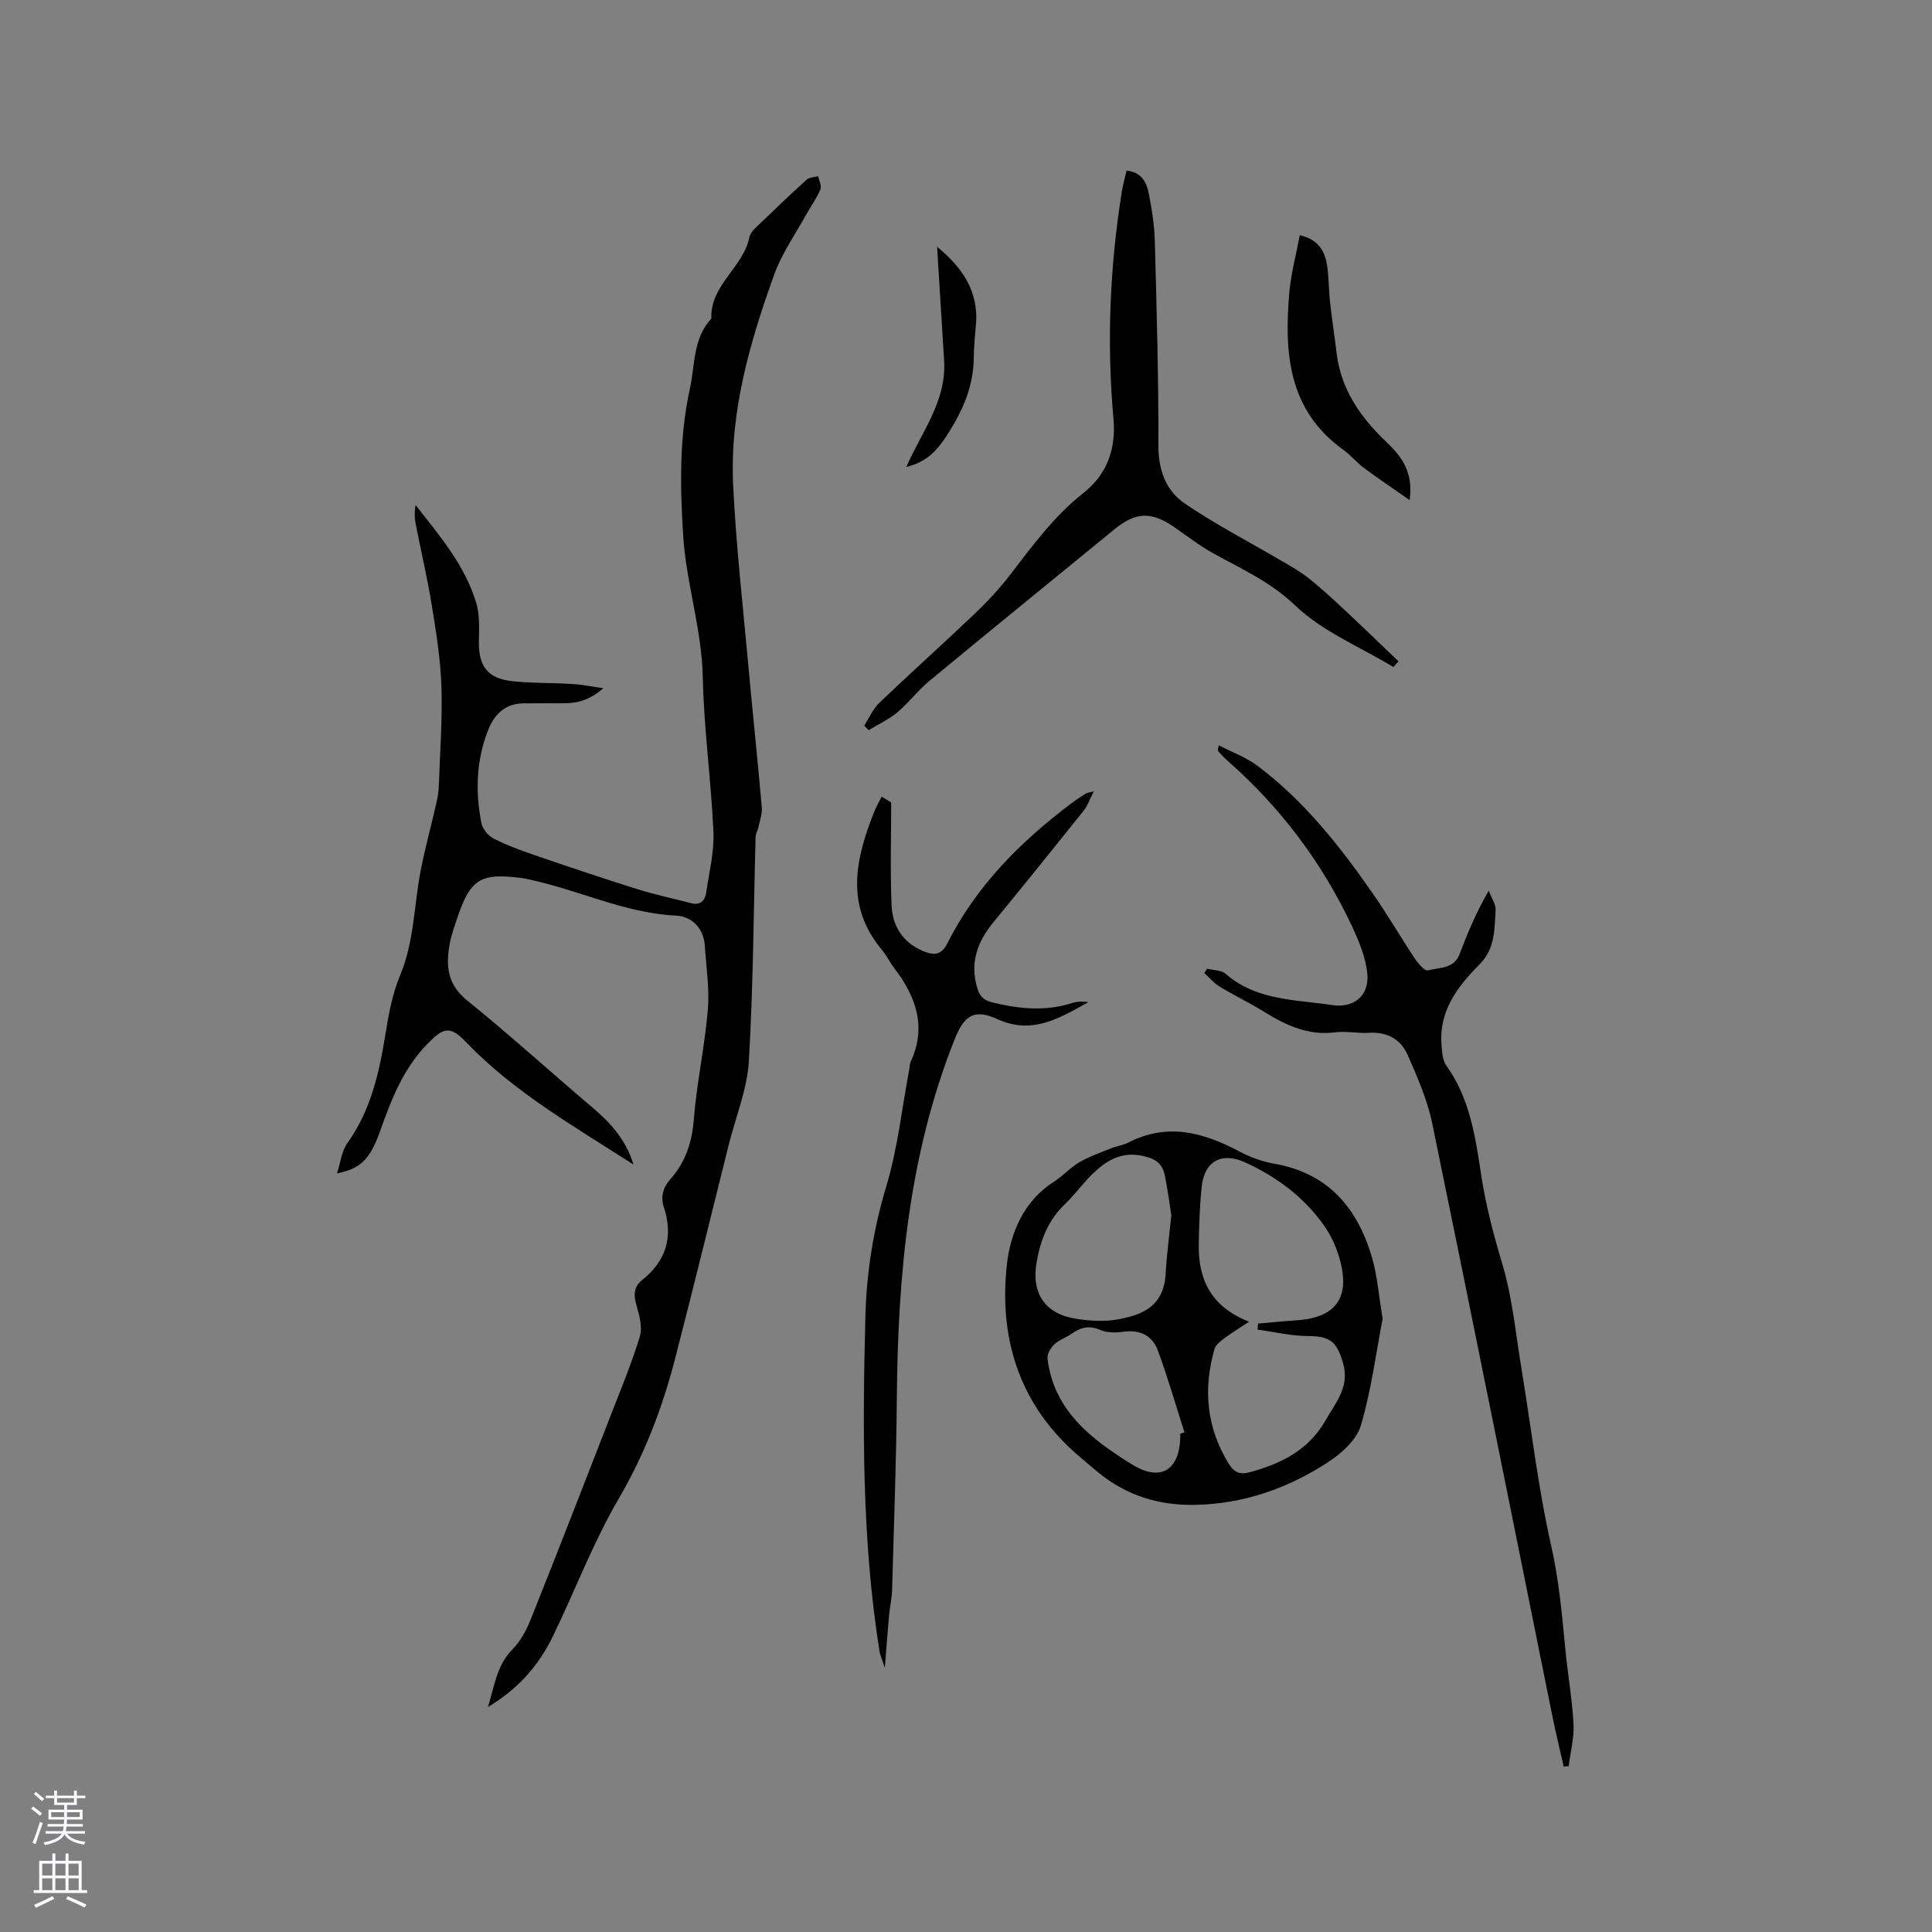 <svg enable-background="new 0 0 400 400" viewBox="0 0 400 400" xmlns="http://www.w3.org/2000/svg"><rect x="0" y="0" width="400" height="400" fill="#808080" stroke="none"/><g fill="#010000"><path d="m101.04 353.41c1.36-4.5 1.84-8.67 5.06-11.93 1.66-1.68 2.89-3.97 3.78-6.2 5.61-14.04 11.08-28.14 16.56-42.23 2.1-5.41 4.34-10.79 6.03-16.34.57-1.88-.08-4.3-.66-6.33-.61-2.13-.72-3.87 1.14-5.36 4.98-3.98 6.5-8.98 4.5-15.06-.72-2.19-.19-4.1 1.35-5.84 3.12-3.51 4.47-7.59 4.85-12.36.6-7.58 2.25-15.07 2.9-22.64.37-4.38-.33-8.85-.62-13.27-.25-3.75-2.71-6.13-6.06-6.29-10.67-.54-20.21-5.36-30.43-7.5-.41-.09-.83-.19-1.25-.25-8.78-1.15-10.81.11-13.61 8.52-.57 1.7-1.18 3.42-1.49 5.18-.8 4.45-.48 8.3 3.6 11.6 8.89 7.18 17.35 14.89 26.08 22.28 3.78 3.2 6.9 6.75 8.38 11.72-12.2-7.87-24.71-14.95-34.75-25.44-3.28-3.43-4.67-2.89-7.98.53-4.98 5.12-7.4 11.46-9.72 17.97-2.12 5.95-4.08 7.79-8.93 8.77.75-2.3.97-4.62 2.14-6.26 4.86-6.79 6.6-14.54 7.89-22.55.66-4.12 1.43-8.36 3.03-12.18 2.98-7.12 2.87-14.71 4.33-22.05.93-4.64 2.18-9.2 3.23-13.82.28-1.21.44-2.48.48-3.72.24-6.77.74-13.55.52-20.3-.19-5.58-1.08-11.16-1.98-16.68-.93-5.73-2.28-11.39-3.38-17.09-.23-1.18-.21-2.42.01-3.73 4.97 6.35 10.23 12.47 12.57 20.3.73 2.45.59 5.23.54 7.85-.1 5.23 1.77 7.78 6.99 8.33 4.1.43 8.25.32 12.37.57 1.89.11 3.76.5 6.4.87-2.71 2.4-5.27 3.14-8.15 3.12-2.75-.02-5.51.03-8.26.02-3.82-.01-6.09 2.17-7.4 5.45-2.51 6.28-2.71 12.81-1.43 19.36.24 1.22 1.44 2.63 2.58 3.21 2.71 1.38 5.61 2.44 8.5 3.43 7.09 2.43 14.19 4.82 21.34 7.06 3.61 1.13 7.33 1.9 10.99 2.86 1.9.5 2.87-.49 3.12-2.16.61-4.18 1.69-8.4 1.51-12.56-.47-10.67-1.98-21.31-2.2-31.99-.2-9.97-3.41-19.43-4.05-29.17-.66-10.12-.86-20.44 1.36-30.56 1.1-5 .61-10.45 4.46-14.6-.29-6.97 6.66-10.58 7.88-16.88.13-.66.68-1.32 1.19-1.82 3.51-3.39 7.03-6.76 10.64-10.04.56-.51 1.6-.5 2.41-.73.18.93.76 2.02.45 2.75-.77 1.83-1.98 3.47-2.95 5.23-2.24 4.06-4.99 7.93-6.55 12.24-5.1 14.09-9.28 28.52-8.56 43.69.6 12.58 2.03 25.12 3.17 37.67.88 9.7 1.92 19.38 2.76 29.08.12 1.4-.45 2.86-.74 4.28-.13.61-.52 1.2-.54 1.8-.43 15.5-.48 31.03-1.4 46.51-.35 5.81-2.72 11.49-4.15 17.24-3.7 14.78-7.31 29.59-11.12 44.34-2.63 10.17-6.32 19.83-11.7 29.03-5.26 9.01-8.99 18.91-13.55 28.34-3.15 6.48-7.45 11.09-13.48 14.73z"/><path d="m286.26 273.02c-1.36 7.06-2.34 14.77-4.51 22.12-.87 2.95-3.96 5.73-6.72 7.54-8.36 5.48-17.62 8.72-27.74 8.89-7.4.12-14.14-1.96-19.92-6.73-1.71-1.42-3.43-2.84-5.08-4.33-11.63-10.5-15.52-24.16-13.79-39 .72-6.17 3.46-12.9 9.67-16.82 1.87-1.18 3.38-2.94 5.29-4.05 2.12-1.23 4.48-2.05 6.76-2.97 1.07-.43 2.29-.55 3.3-1.07 8.07-4.2 15.57-2.2 23.04 1.78 2.28 1.22 4.84 2.13 7.38 2.58 11.03 1.95 17.07 9.11 20.07 19.23 1.16 3.9 1.45 8.07 2.25 12.83zm-27.65.61c-2.06 1.38-3.77 2.44-5.37 3.63-.72.54-1.57 1.26-1.8 2.06-2.38 8.34-1.64 16.32 3 23.8 1.03 1.66 2.26 2.25 4.24 1.71 6.52-1.77 12.22-4.56 15.77-10.77 2.13-3.73 5.05-6.96 3.6-11.89-1.32-4.5-2.67-5.53-7.33-5.56-3.46-.02-6.91-.86-10.36-1.33.04-.42.07-.83.11-1.25 2.68-.23 5.36-.5 8.04-.68 7.8-.54 10.9-4.42 9.07-11.88-.64-2.61-1.75-5.27-3.27-7.47-4.18-6.05-9.94-10.35-16.61-13.38-4.74-2.15-8.33-.2-8.89 4.97-.43 3.99-.55 8.02-.62 12.04-.13 7.33 2.61 12.99 10.42 16zm-16.1-22.02c-.38-2.4-.75-5.44-1.39-8.43-.48-2.24-1.89-3.27-4.35-3.83-4.63-1.06-7.8.96-10.75 3.87-1.95 1.94-3.57 4.21-5.56 6.11-3.48 3.32-5.09 7.53-5.85 12.07-1.1 6.48 1.84 10.67 8.21 11.64 2.8.43 5.78.64 8.53.14 5.04-.91 9.62-2.61 9.99-9.51.21-3.8.72-7.59 1.17-12.06zm1.85 45.21.87-.27c-1.82-5.68-3.46-11.43-5.54-17.01-1.14-3.07-3.75-4.31-7.18-3.81-1.52.22-3.29.23-4.65-.36-2.23-.97-3.98-.64-5.84.67-1.2.85-2.7 1.34-3.76 2.32-.75.7-1.49 2.01-1.38 2.94 1.3 10.86 9.24 16.78 17.5 21.9 6.16 3.83 10.11.92 9.98-6.38z"/><path d="m249.92 200.55c1.3.34 2.94.29 3.85 1.08 5.78 5.05 12.97 5.3 19.99 6.18.63.08 1.26.15 1.89.26 4.56.75 7.94-1.86 7.43-6.6-.36-3.36-1.76-6.71-3.22-9.82-6.22-13.2-14.85-24.63-25.84-34.26-.63-.56-1.19-1.2-1.77-1.83-.13-.14-.17-.37.09-1.25 2.69 1.4 5.63 2.46 8.03 4.26 9.7 7.27 17.09 16.7 23.95 26.56 3.02 4.34 5.68 8.94 8.62 13.35.68 1.02 2.06 2.61 2.69 2.43 2.37-.66 5.41-.24 6.6-3.45 1.62-4.35 3.45-8.63 5.99-13.05.51 1.37 1.52 2.78 1.43 4.11-.27 3.9-.06 7.86-3.32 11.14-4.52 4.54-8.46 9.64-7.88 16.68.12 1.45.2 3.16.99 4.26 4.82 6.74 6.01 14.62 7.19 22.46.95 6.29 2.52 12.35 4.36 18.45 2.12 7.04 2.8 14.52 4.01 21.83 2.02 12.22 3.42 24.59 6.15 36.65 1.59 7.04 2.23 14.06 2.9 21.15.5 5.26 1.44 10.5 1.73 15.77.16 2.89-.64 5.83-1 8.75-.34.03-.69.06-1.03.09-.79-3.49-1.64-6.96-2.35-10.46-8.27-40.89-16.44-81.8-24.86-122.65-1.01-4.9-3.09-9.64-5.12-14.26-1.42-3.22-4.26-4.79-8-4.55-2.32.15-4.69-.39-6.98-.1-5.64.73-10.28-1.49-14.84-4.32-2.97-1.84-6.14-3.35-9.12-5.16-1.17-.71-2.09-1.85-3.13-2.79.17-.3.37-.6.57-.91z"/><path d="m184.51 166.14c0 7.09-.22 14.2.08 21.28.19 4.37 2.37 7.82 6.73 9.57 2.22.89 3.65.65 4.83-1.7 6-11.92 15.18-21.08 25.71-29 .93-.7 1.91-1.33 2.89-1.96.24-.16.57-.18 1.72-.52-.87 1.71-1.28 2.99-2.05 3.96-6.22 7.78-12.47 15.53-18.79 23.23-3.3 4.02-4.86 8.36-3.3 13.56.5 1.68 1.3 2.54 3.15 2.99 5.56 1.35 11.04 1.89 16.59.09 1.02-.33 2.15-.32 3.27-.16-5.9 3.26-11.58 6.85-18.87 3.51-4.79-2.2-6.86-.73-8.81 4.16-9.52 23.86-11.76 48.86-11.98 74.23-.11 13.25-.61 26.5-.98 39.75-.05 1.79-.47 3.56-.63 5.35-.3 3.29-.54 6.59-.88 10.81-.53-1.65-.97-2.58-1.12-3.56-3.63-22.94-3.49-46.07-2.9-69.17.23-9.03 1.64-18.04 4.31-26.88 2.37-7.86 3.24-16.16 4.77-24.27.1-.52.07-1.1.28-1.56 3.39-7.29 1.1-13.56-3.43-19.47-.9-1.17-1.53-2.57-2.48-3.69-7.73-9.19-5.51-18.91-1.58-28.72.42-1.04.99-2.02 1.49-3.02.67.37 1.32.78 1.98 1.19z"/><path d="m288.49 138.1c-6.86-4.15-14.66-7.32-20.32-12.73-5.2-4.98-11.23-7.61-17.15-10.91-2.76-1.54-5.28-3.51-7.9-5.32-4.72-3.26-7.95-3.18-12.37.43-12.8 10.46-25.63 20.9-38.37 31.44-2.36 1.95-4.23 4.49-6.57 6.45-1.78 1.49-3.97 2.5-5.97 3.72-.3-.32-.61-.63-.91-.95 1.03-1.6 1.81-3.46 3.14-4.74 6.51-6.22 13.24-12.23 19.76-18.45 2.67-2.54 5.2-5.28 7.44-8.2 4.57-5.97 8.98-11.99 15-16.73 4.87-3.84 6.83-9.06 6.26-15.45-1.41-15.69-.76-31.34 1.72-46.9.23-1.44.63-2.85.99-4.44 3.11.33 4.15 2.45 4.59 4.69.66 3.31 1.18 6.7 1.27 10.07.38 14.09.77 28.19.74 42.29-.01 5.06 1.62 9.26 5.46 11.88 6.43 4.38 13.4 7.97 20.12 11.92 1.87 1.1 3.79 2.16 5.47 3.5 2.55 2.03 4.96 4.25 7.35 6.48 3.8 3.55 7.54 7.17 11.3 10.77-.34.39-.69.78-1.05 1.18z"/><path d="m291.85 103.54c-3.51-2.46-6.54-4.48-9.46-6.65-1.52-1.13-2.75-2.68-4.29-3.78-11.38-8.16-12.22-19.99-11.18-32.36.33-3.98 1.41-7.89 2.18-12.05 3.67.8 5.19 3.15 5.66 6.24.38 2.51.33 5.07.61 7.6.39 3.55.94 7.08 1.37 10.63.92 7.58 5.03 13.33 10.38 18.42 3.08 2.93 5.53 6.17 4.73 11.95z"/><path d="m187.65 96.66c3.12-7.18 8.33-13.58 7.82-21.95-.48-7.83-.96-15.67-1.45-23.61 5.09 4.18 8.72 9.14 8.02 16.35-.21 2.21-.4 4.43-.43 6.65-.08 5.71-2.08 10.5-5.17 15.42-2.25 3.58-4.45 6.15-8.79 7.14z"/></g><path d="m6.44 374.46.42-.45c.65.47 1.27.95 1.85 1.44l-.45.49c-.65-.56-1.25-1.06-1.82-1.48m.93 7.33-.63-.26c.55-1.36 1.05-2.8 1.52-4.33.19.1.38.19.59.27-.46 1.29-.95 2.73-1.48 4.32m-.38-10.38.44-.42c.43.34 1.01.82 1.74 1.44l-.49.49c-.53-.51-1.09-1.01-1.69-1.51m2.5.35h1.72v-1.04h.59v1.04h3.52v-1.04h.59v1.04h1.75v.53h-1.75v1.42h-2.03v.97h3.22v2.03h-3.24c0 .35-.01.66-.03.93h3.32v.53h-3.37c-.03.27-.08.58-.15.94h3.96v.53h-3.71c.67.92 1.93 1.48 3.79 1.68-.13.24-.23.44-.29.59-2.13-.38-3.48-1.08-4.04-2.12-.43.97-1.77 1.72-4.03 2.23-.09-.19-.2-.37-.33-.55 2.1-.42 3.37-1.03 3.81-1.83h-3.36v-.53h3.58c.08-.29.13-.61.16-.94h-3.33v-.53h3.39c.02-.27.04-.58.04-.93h-3.23v-2.03h3.25v-.97h-2.07v-1.42h-1.73zm1.12 3.44v1h2.65c.01-.3.02-.44.01-.4v-.25-.35zm1.19-2h3.52v-.91h-3.52zm4.71 2h-2.63v.59c0 .15-.01.28-.01.4h2.64z" fill="#fbfafc"/><path d="m13.56 383.74h.63v1.52h2.72v6.07h1.13v.6h-11.06v-.6h1.13v-6.07h2.73v-1.52h.63v1.52h2.1v-1.52zm-2.69 8.83.38.56c-1.24.63-2.53 1.25-3.85 1.85-.1-.21-.21-.42-.34-.63 1.36-.55 2.63-1.15 3.81-1.78m-2.13-4.27h2.1v-2.45h-2.1zm0 3.04h2.1v-2.46h-2.1zm2.72-3.04h2.1v-2.45h-2.1zm0 3.04h2.1v-2.46h-2.1zm6.07 3.6c-1.41-.71-2.7-1.3-3.86-1.78l.35-.56c1.45.62 2.75 1.19 3.88 1.72zm-1.25-9.09h-2.1v2.45h2.1zm-2.09 5.49h2.1v-2.46h-2.1z" fill="#fbfafc"/></svg>